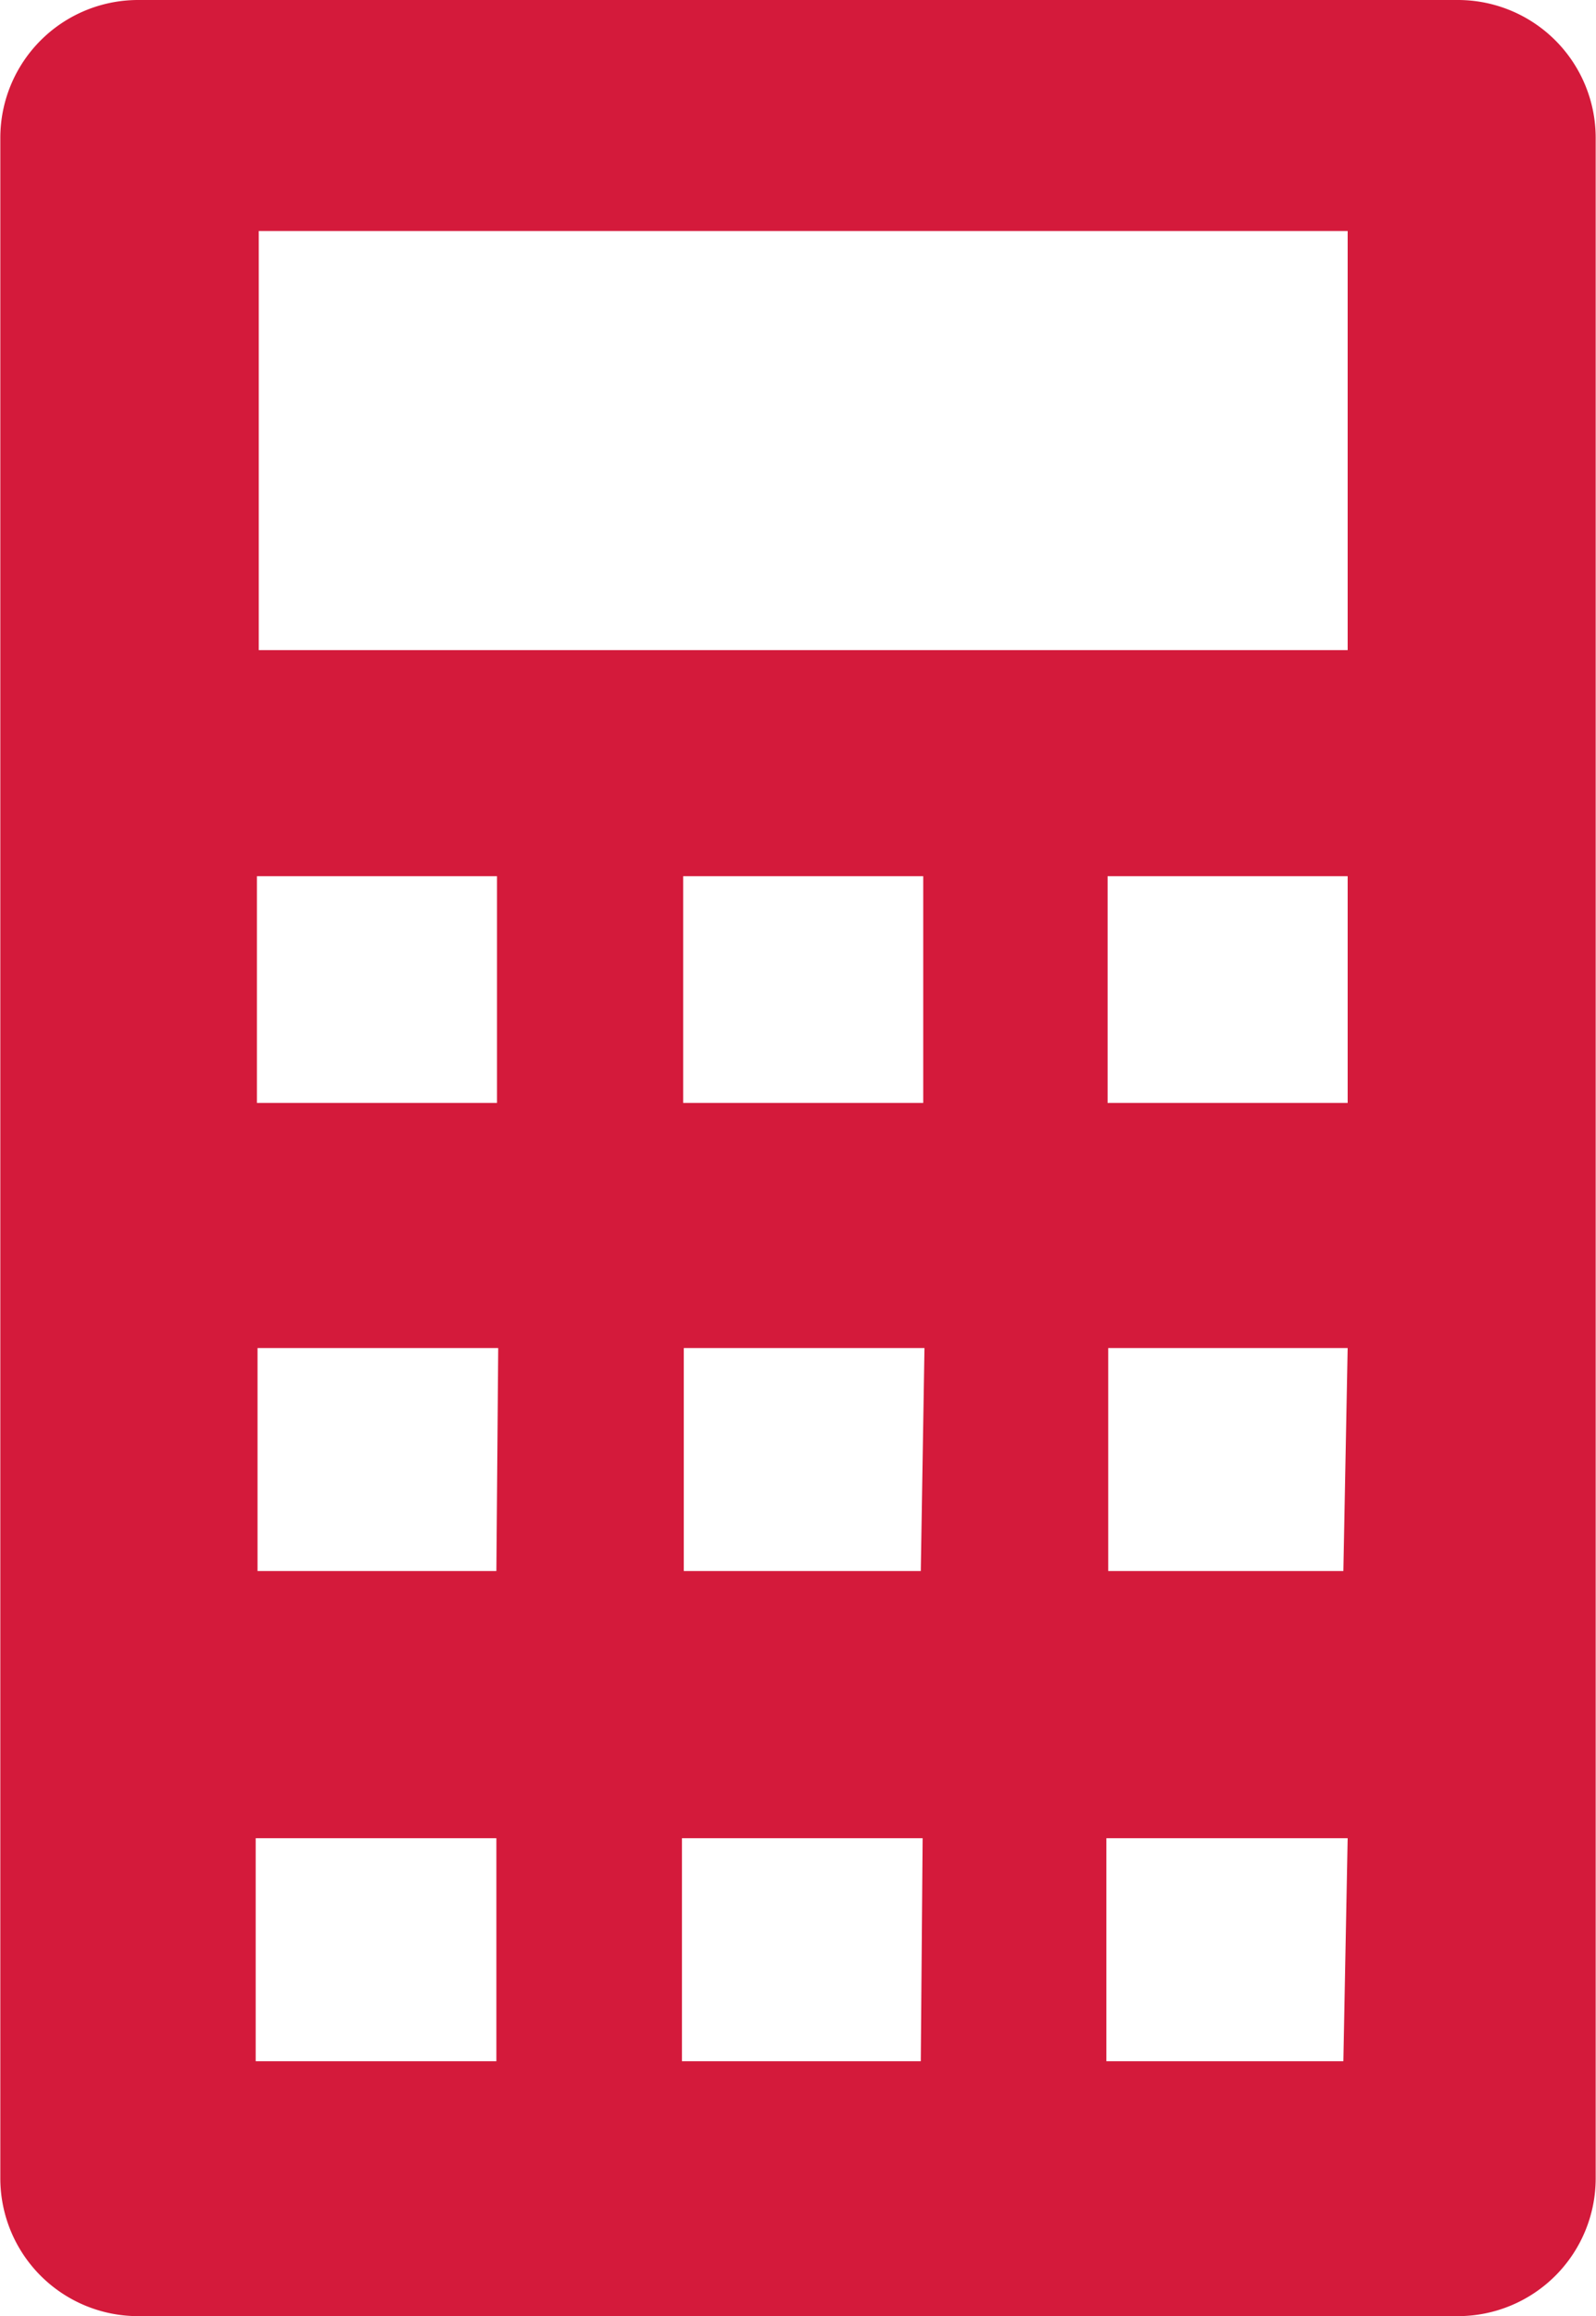 <svg id="Слой_1" data-name="Слой 1" xmlns="http://www.w3.org/2000/svg" width="9.19mm" height="13.33mm" viewBox="0 0 26.05 37.8">
  <defs>
    <style>
      .cls-1 {
        fill: #d41a3b;
      }
    </style>
  </defs>
  <title>расчет стоимости</title>
  <path class="cls-1" d="M23.8,0H2.25A2.25,2.25,0,0,0,0,2.25v33.3A2.25,2.25,0,0,0,2.25,37.8H23.8a2.25,2.25,0,0,0,2.25-2.25V2.25A2.25,2.25,0,0,0,23.8,0ZM4.22,3.77H22v6.84H4.22ZM22,14.3V18H18.08V14.3Zm-6.93,0V18H11.15V14.3Zm-10.88,0H8.11V18H4.19ZM8.1,33.64H4.17V30H8.1Zm0-8H4.2V22H8.13Zm6.93,8H11.13V30h3.93Zm0-8H11.16V22h3.93Zm6.9,8H18.06V30H22Zm0-8H18.09V22H22Z"/>
</svg>
